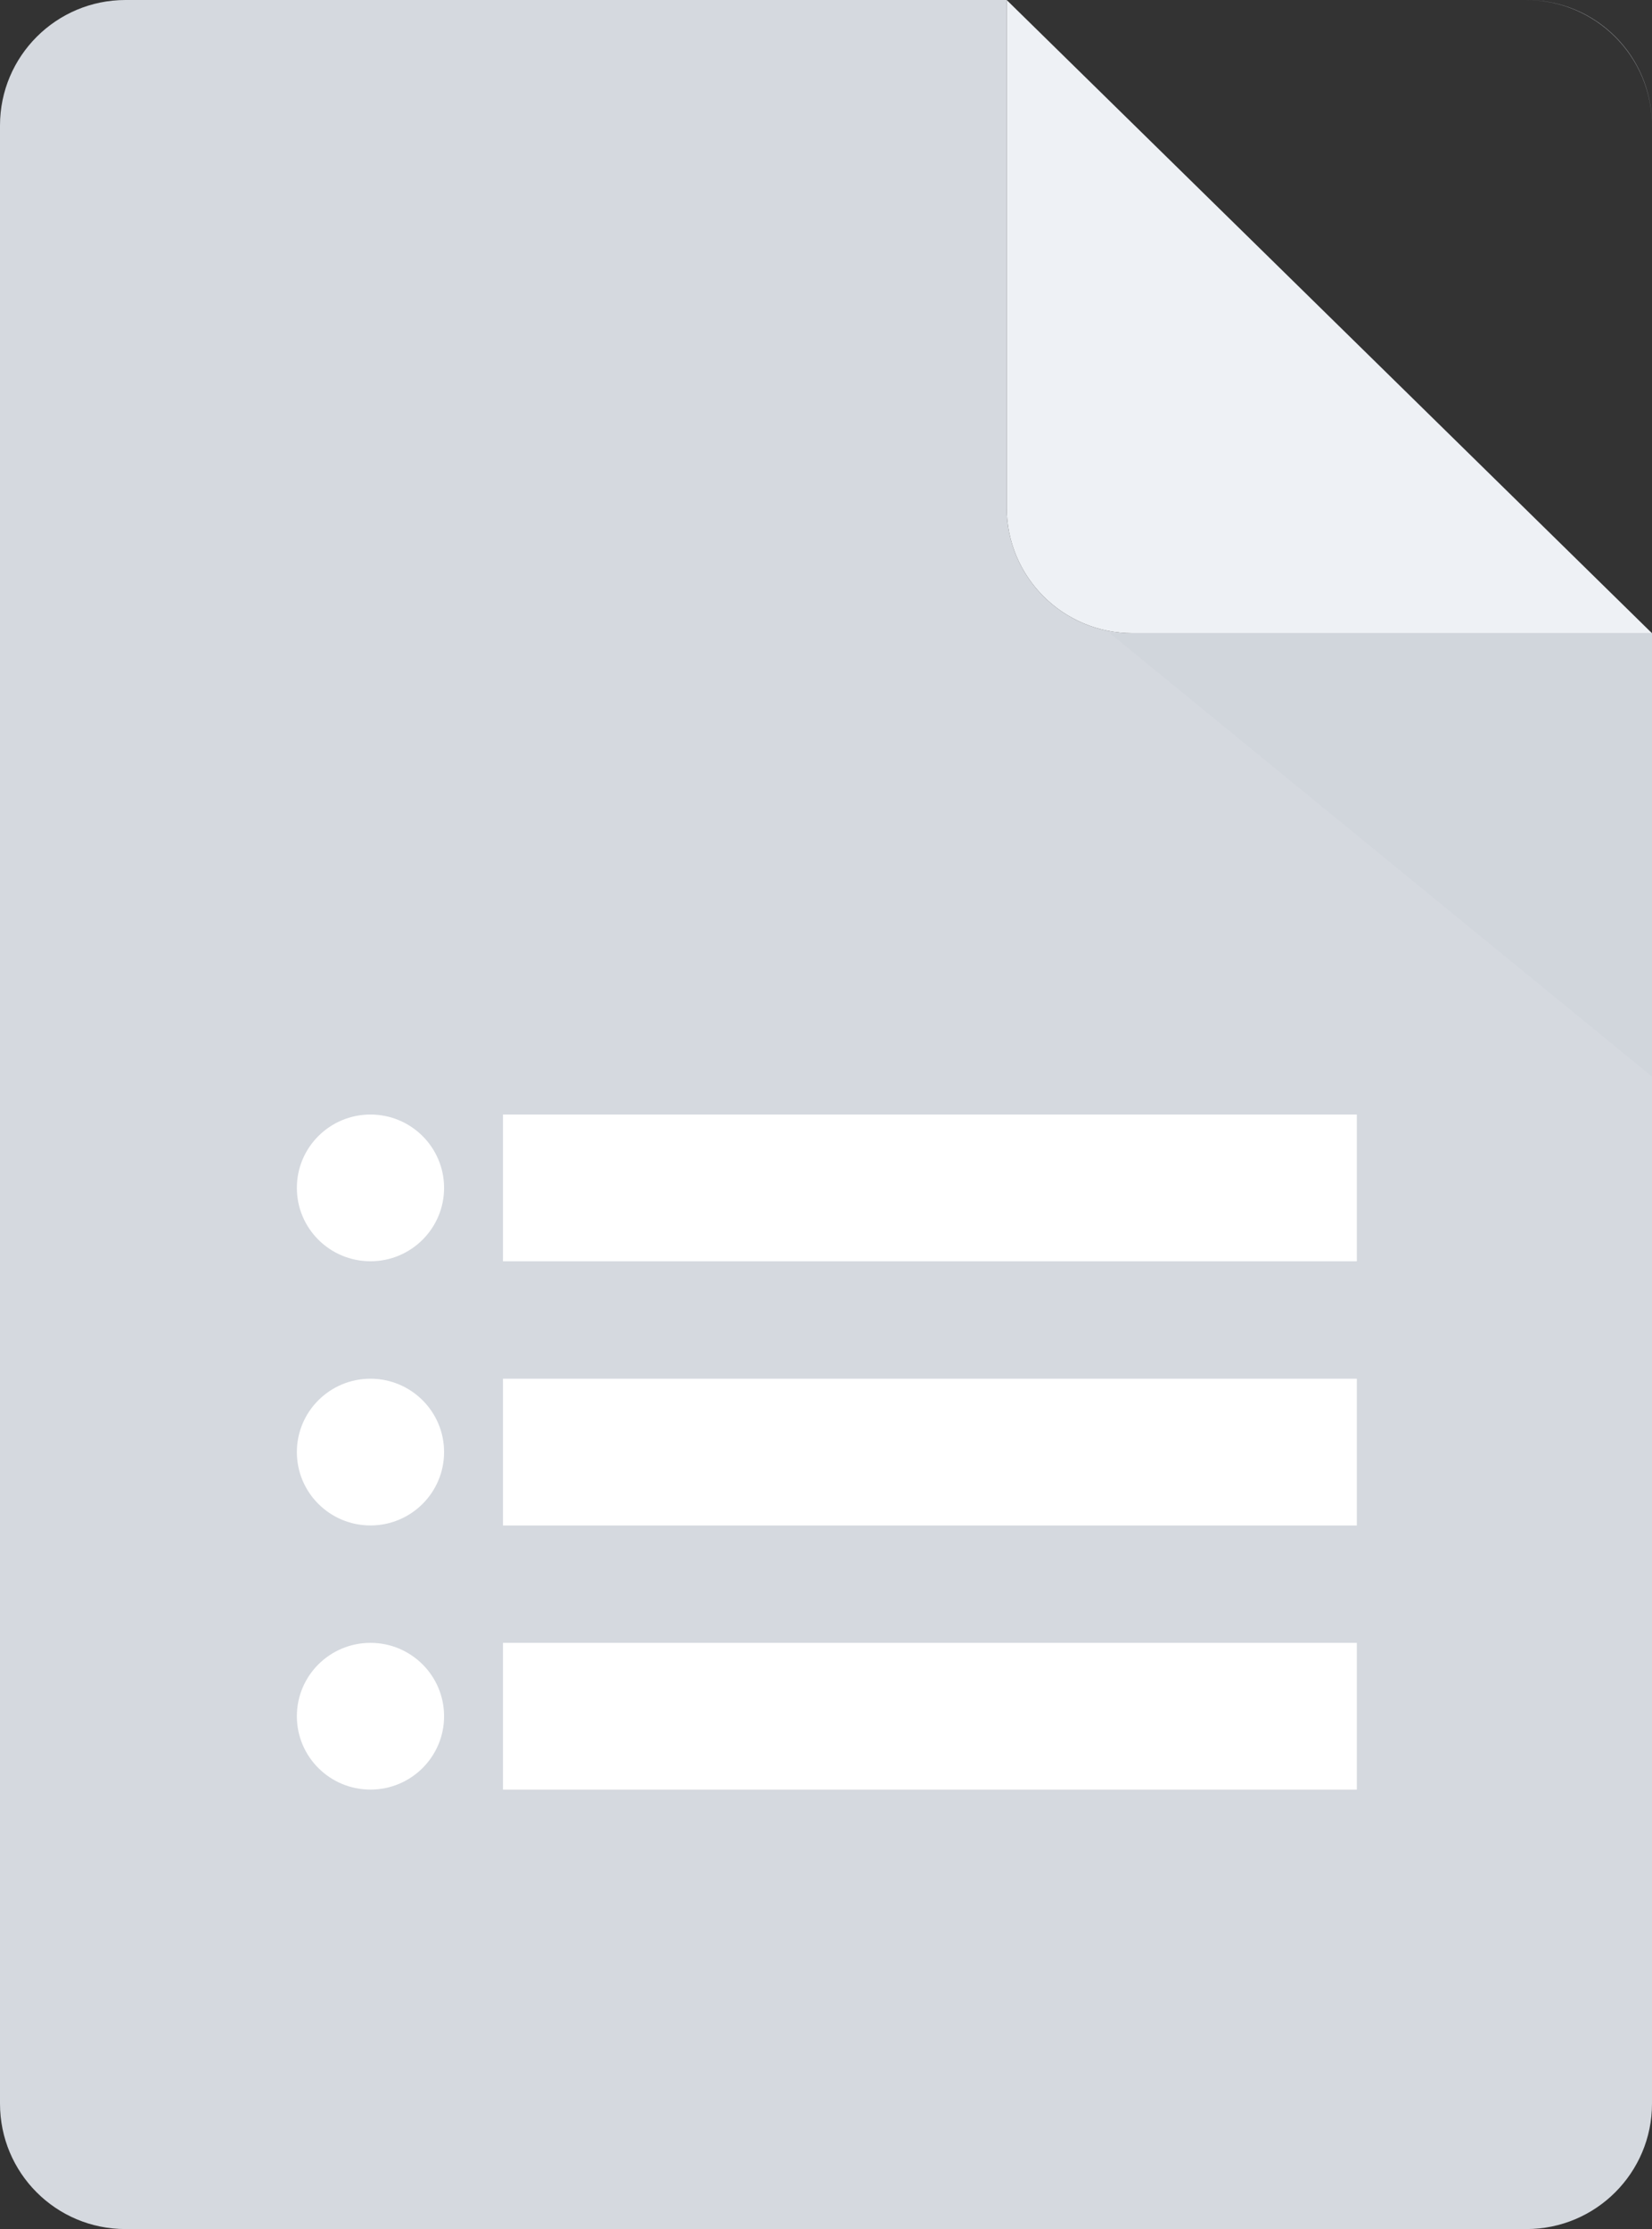 <?xml version="1.0" encoding="UTF-8" standalone="no"?>
<svg width="43px" height="58px" viewBox="0 0 43 58" version="1.1" xmlns="http://www.w3.org/2000/svg" xmlns:xlink="http://www.w3.org/1999/xlink">
    <rect x="0" y="0" width="43" height="58" fill="#333333" stroke="none"/>
    <!-- Generator: Sketch 3.6.1 (26313) - http://www.bohemiancoding.com/sketch -->
    <title>google_forms_icon</title>
    <desc>Created with Sketch.</desc>
    <defs></defs>
    <g id="Landing" stroke="none" stroke-width="1" fill="none" fill-rule="evenodd">
        <g id="Landing---Uus" transform="translate(-1080, -2279)">
            <g id="Group-2">
                <g id="API" transform="translate(0, 2154)">
                    <g id="google_forms_icon" transform="translate(1080, 125)">
                        <g id="gdocs_backdrop">
                            <path d="M3.267,0 C1.463,0 0,1.463 0,3.264 L0,54.736 C0,56.539 1.455,58 3.267,58 L39.733,58 C41.537,58 43,56.537 43,54.736 L43,3.264 C43,1.461 41.545,0 39.733,0 L3.267,0 Z M26.203,0 L39.722,0 C41.532,0 43,1.462 43,3.275 L43,16.477 L29.482,16.477 C27.671,16.477 26.203,15.015 26.203,13.202 L26.203,0 Z" id="vertical-rectangle-copy" fill="#D5D9DF"></path>
                            <path d="M28.891,16.477 L43,16.477 L43,28.011 L28.891,16.477 Z" id="Triangle-1" fill="#AEB6C1" opacity="0.1"></path>
                            <path d="M26.203,0 L32.938,6.606 C34.228,7.872 36.315,9.92 37.613,11.192 L43,16.477 L29.482,16.477 C27.671,16.477 26.203,15.015 26.203,13.202 L26.203,0 Z" id="Rectangle-22-Copy" fill="#EEF1F5"></path>
                        </g>
                        <g id="gf_specific" transform="translate(7.727, 29)" fill="#FFFFFF">
                            <ellipse id="Oval-35" cx="1.916" cy="1.909" rx="1.916" ry="1.909"></ellipse>
                            <ellipse id="Oval-35-Copy" cx="1.916" cy="8.783" rx="1.916" ry="1.909"></ellipse>
                            <ellipse id="Oval-35-Copy-2" cx="1.916" cy="15.656" rx="1.916" ry="1.909"></ellipse>
                            <rect id="Rectangle-24" x="5.365" y="0" width="22.225" height="3.819"></rect>
                            <rect id="Rectangle-24-Copy" x="5.365" y="6.874" width="22.225" height="3.819"></rect>
                            <rect id="Rectangle-24-Copy-2" x="5.365" y="13.747" width="22.225" height="3.819"></rect>
                        </g>
                    </g>
                </g>
            </g>
        </g>
    </g>
</svg>